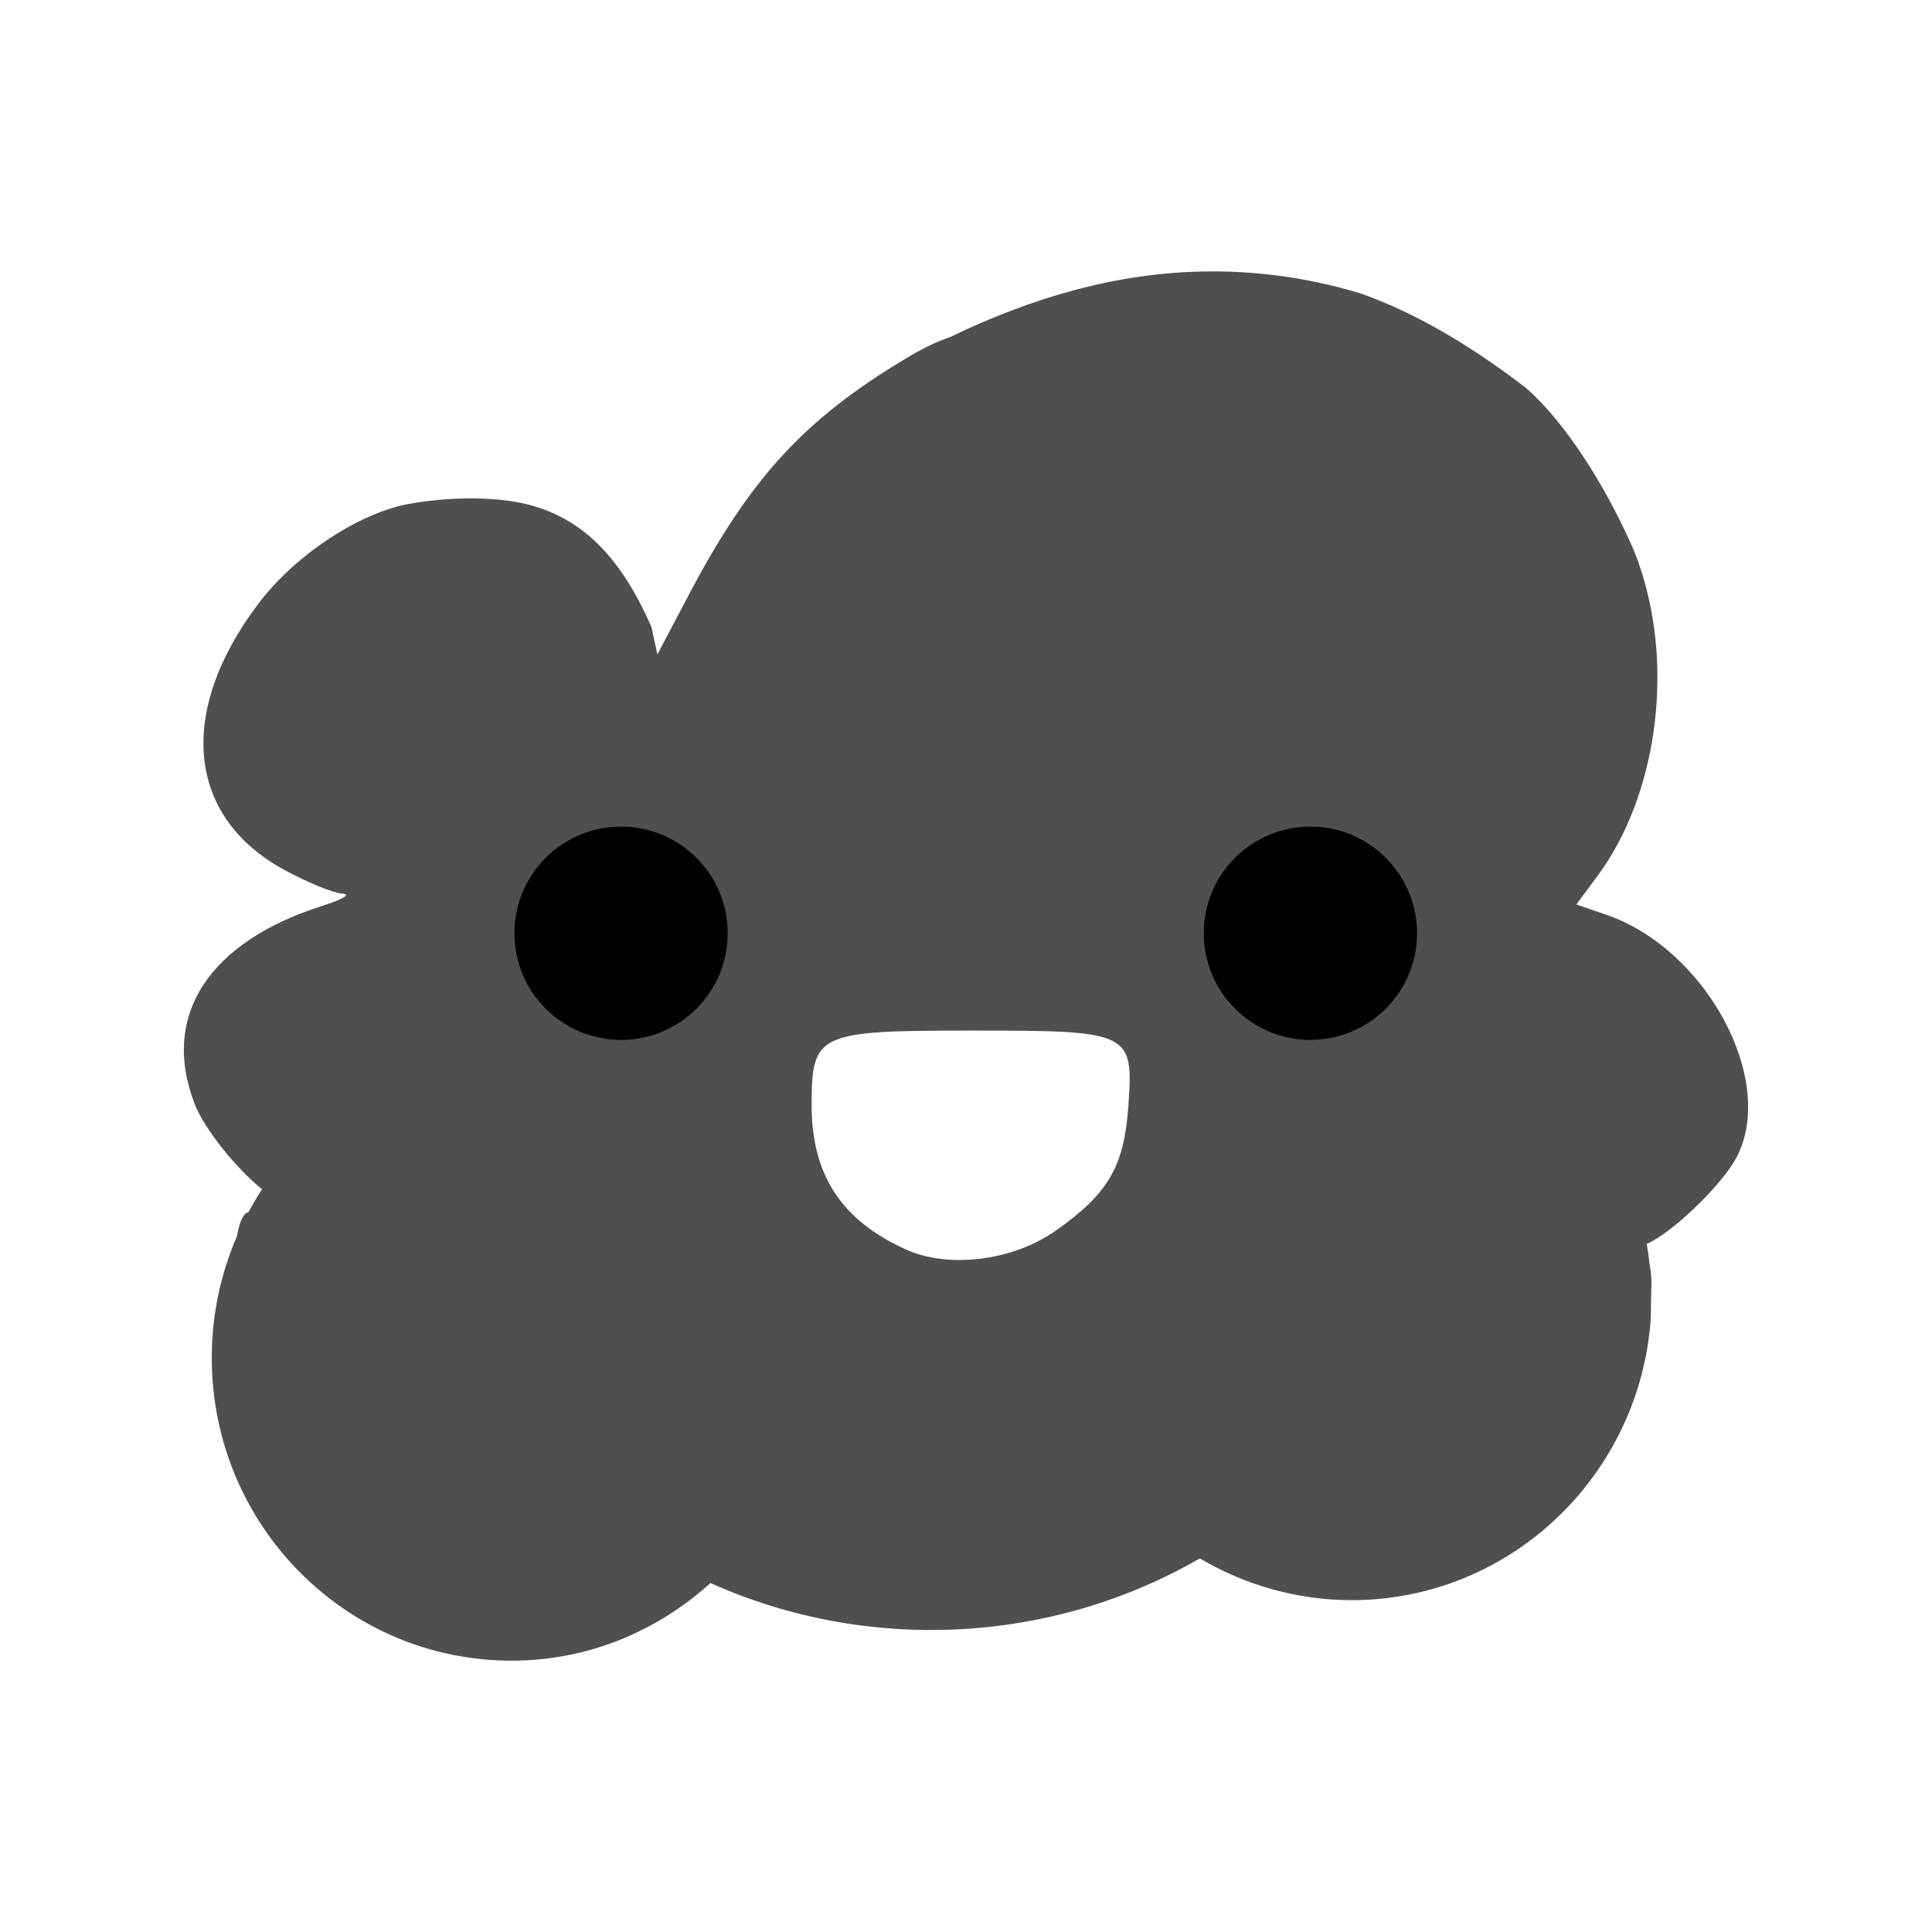 <?xml version="1.0" encoding="UTF-8" standalone="no"?>
<svg
   xmlns:dc="http://purl.org/dc/elements/1.1/"
   xmlns:cc="http://creativecommons.org/ns#"
   xmlns:rdf="http://www.w3.org/1999/02/22-rdf-syntax-ns#"
   xmlns:svg="http://www.w3.org/2000/svg"
   xmlns="http://www.w3.org/2000/svg"
   xmlns:xlink="http://www.w3.org/1999/xlink"
   xmlns:sodipodi="http://sodipodi.sourceforge.net/DTD/sodipodi-0.dtd"
   xmlns:inkscape="http://www.inkscape.org/namespaces/inkscape"
   height="512"
   viewBox="0 0 512 512"
   width="512"
   version="1.1"
   id="svg2"
   inkscape:version="0.91 r13725"
   sodipodi:docname="popcorntime.svg">
  <sodipodi:namedview
     pagecolor="#d1c6c4"
     bordercolor="#666666"
     borderopacity="1"
     objecttolerance="10"
     gridtolerance="10"
     guidetolerance="10"
     inkscape:pageopacity="0"
     inkscape:pageshadow="2"
     inkscape:window-width="1680"
     inkscape:window-height="991"
     id="namedview42"
     showgrid="false"
     inkscape:zoom="0.4609375"
     inkscape:cx="180.0678"
     inkscape:cy="256"
     inkscape:window-x="0"
     inkscape:window-y="0"
     inkscape:window-maximized="1"
     inkscape:current-layer="svg2" />
  <defs
     id="defs68">
    <path
       id="0-9"
       d="m206.03 244.69c0 11.196-9.08 20.273-20.273 20.273-11.196 0-20.273-9.08-20.273-20.273 0-11.196 9.08-20.273 20.273-20.273 11.196 0 20.273 9.08 20.273 20.273" />
  </defs>
  <g
     id="g39"
     transform="translate(1093.4 -47.406)"
     font-size="208.33"
     font-family="Gentium Book Basic"
     word-spacing="0"
     letter-spacing="0" />
  <path
     style="fill:#4f4f4f"
     inkscape:connector-curvature="0"
     d="m 320.101,71.936 c -24.279,0.213 -47,7.106 -68.409,17.43 -3.585,1.194 -7.173,2.969 -11.678,5.665 -26.837,16.061 -41.195,31.674 -57.435,62.531 l -8.366,15.861 -1.569,-7.234 c -8.366,-19.123 -19.455,-30.942 -37.816,-33.466 -9.722,-1.305 -20.025,-0.424 -27.017,0.915 -12.619,2.525 -29.27,13.029 -39.35,26.363 -21.644,28.637 -18.947,56.469 6.841,70.505 6.159,3.352 13.13,6.194 15.464,6.318 2.338,0.124 0.067,1.52 -5.055,3.137 -30.363,9.588 -43.102,29.084 -34.206,52.378 2.691,7.042 11.253,17.441 17.953,22.833 -1.295,1.956 -2.492,3.984 -3.617,6.057 -1.354,0.289 -2.393,2.587 -3.051,6.406 -4.274,9.858 -6.667,20.753 -6.667,32.197 0,44.355 35.577,80.262 79.481,80.262 20.333,0 38.625,-7.881 52.682,-20.567 41.394,18.536 90.023,16.366 129.679,-6.537 11.762,6.946 25.612,11.069 40.22,11.069 42.069,0 76.511,-33.071 79.307,-74.863 0.045,-9.803 0.477,-9.315 -0.305,-13.944 -0.198,-1.902 -0.457,-3.762 -0.785,-5.619 6.347,-2.602 19.911,-15.422 23.886,-23.095 10.521,-20.343 -8.154,-55.023 -34.555,-64.099 l -7.975,-2.746 5.709,-7.712 c 15.352,-20.807 20.106,-53.774 11.547,-80.483 -1.159,-3.617 -2.294,-6.492 -3.443,-8.803 -6.37,-13.972 -16.547,-30.603 -27.148,-39.872 C 388.003,90.216 373.538,82.32 360.326,77.681 346.451,73.531 333.039,71.816 320.106,71.929 M 257.532,273.113 c 42.167,0 42.917,0.308 41.483,20.132 -1.153,15.944 -5.282,23.027 -19.173,32.856 -11.288,7.987 -28.322,10.178 -39.697,5.055 -17.18,-7.739 -25.056,-19.835 -25.056,-38.26 0,-19.098 1.551,-19.784 42.443,-19.784"
     id="path107" />
  <use
     y="0"
     x="0"
     width="1"
     height="1"
     transform="matrix(1.394,0,0,1.394,-94.356,-93.779)"
     xlink:href="#0-9"
     id="use109" />
  <use
     y="0"
     x="0"
     width="1"
     height="1"
     transform="matrix(1.394,0,0,1.394,88.324,-93.779)"
     xlink:href="#0-9"
     id="use113" />
</svg>
